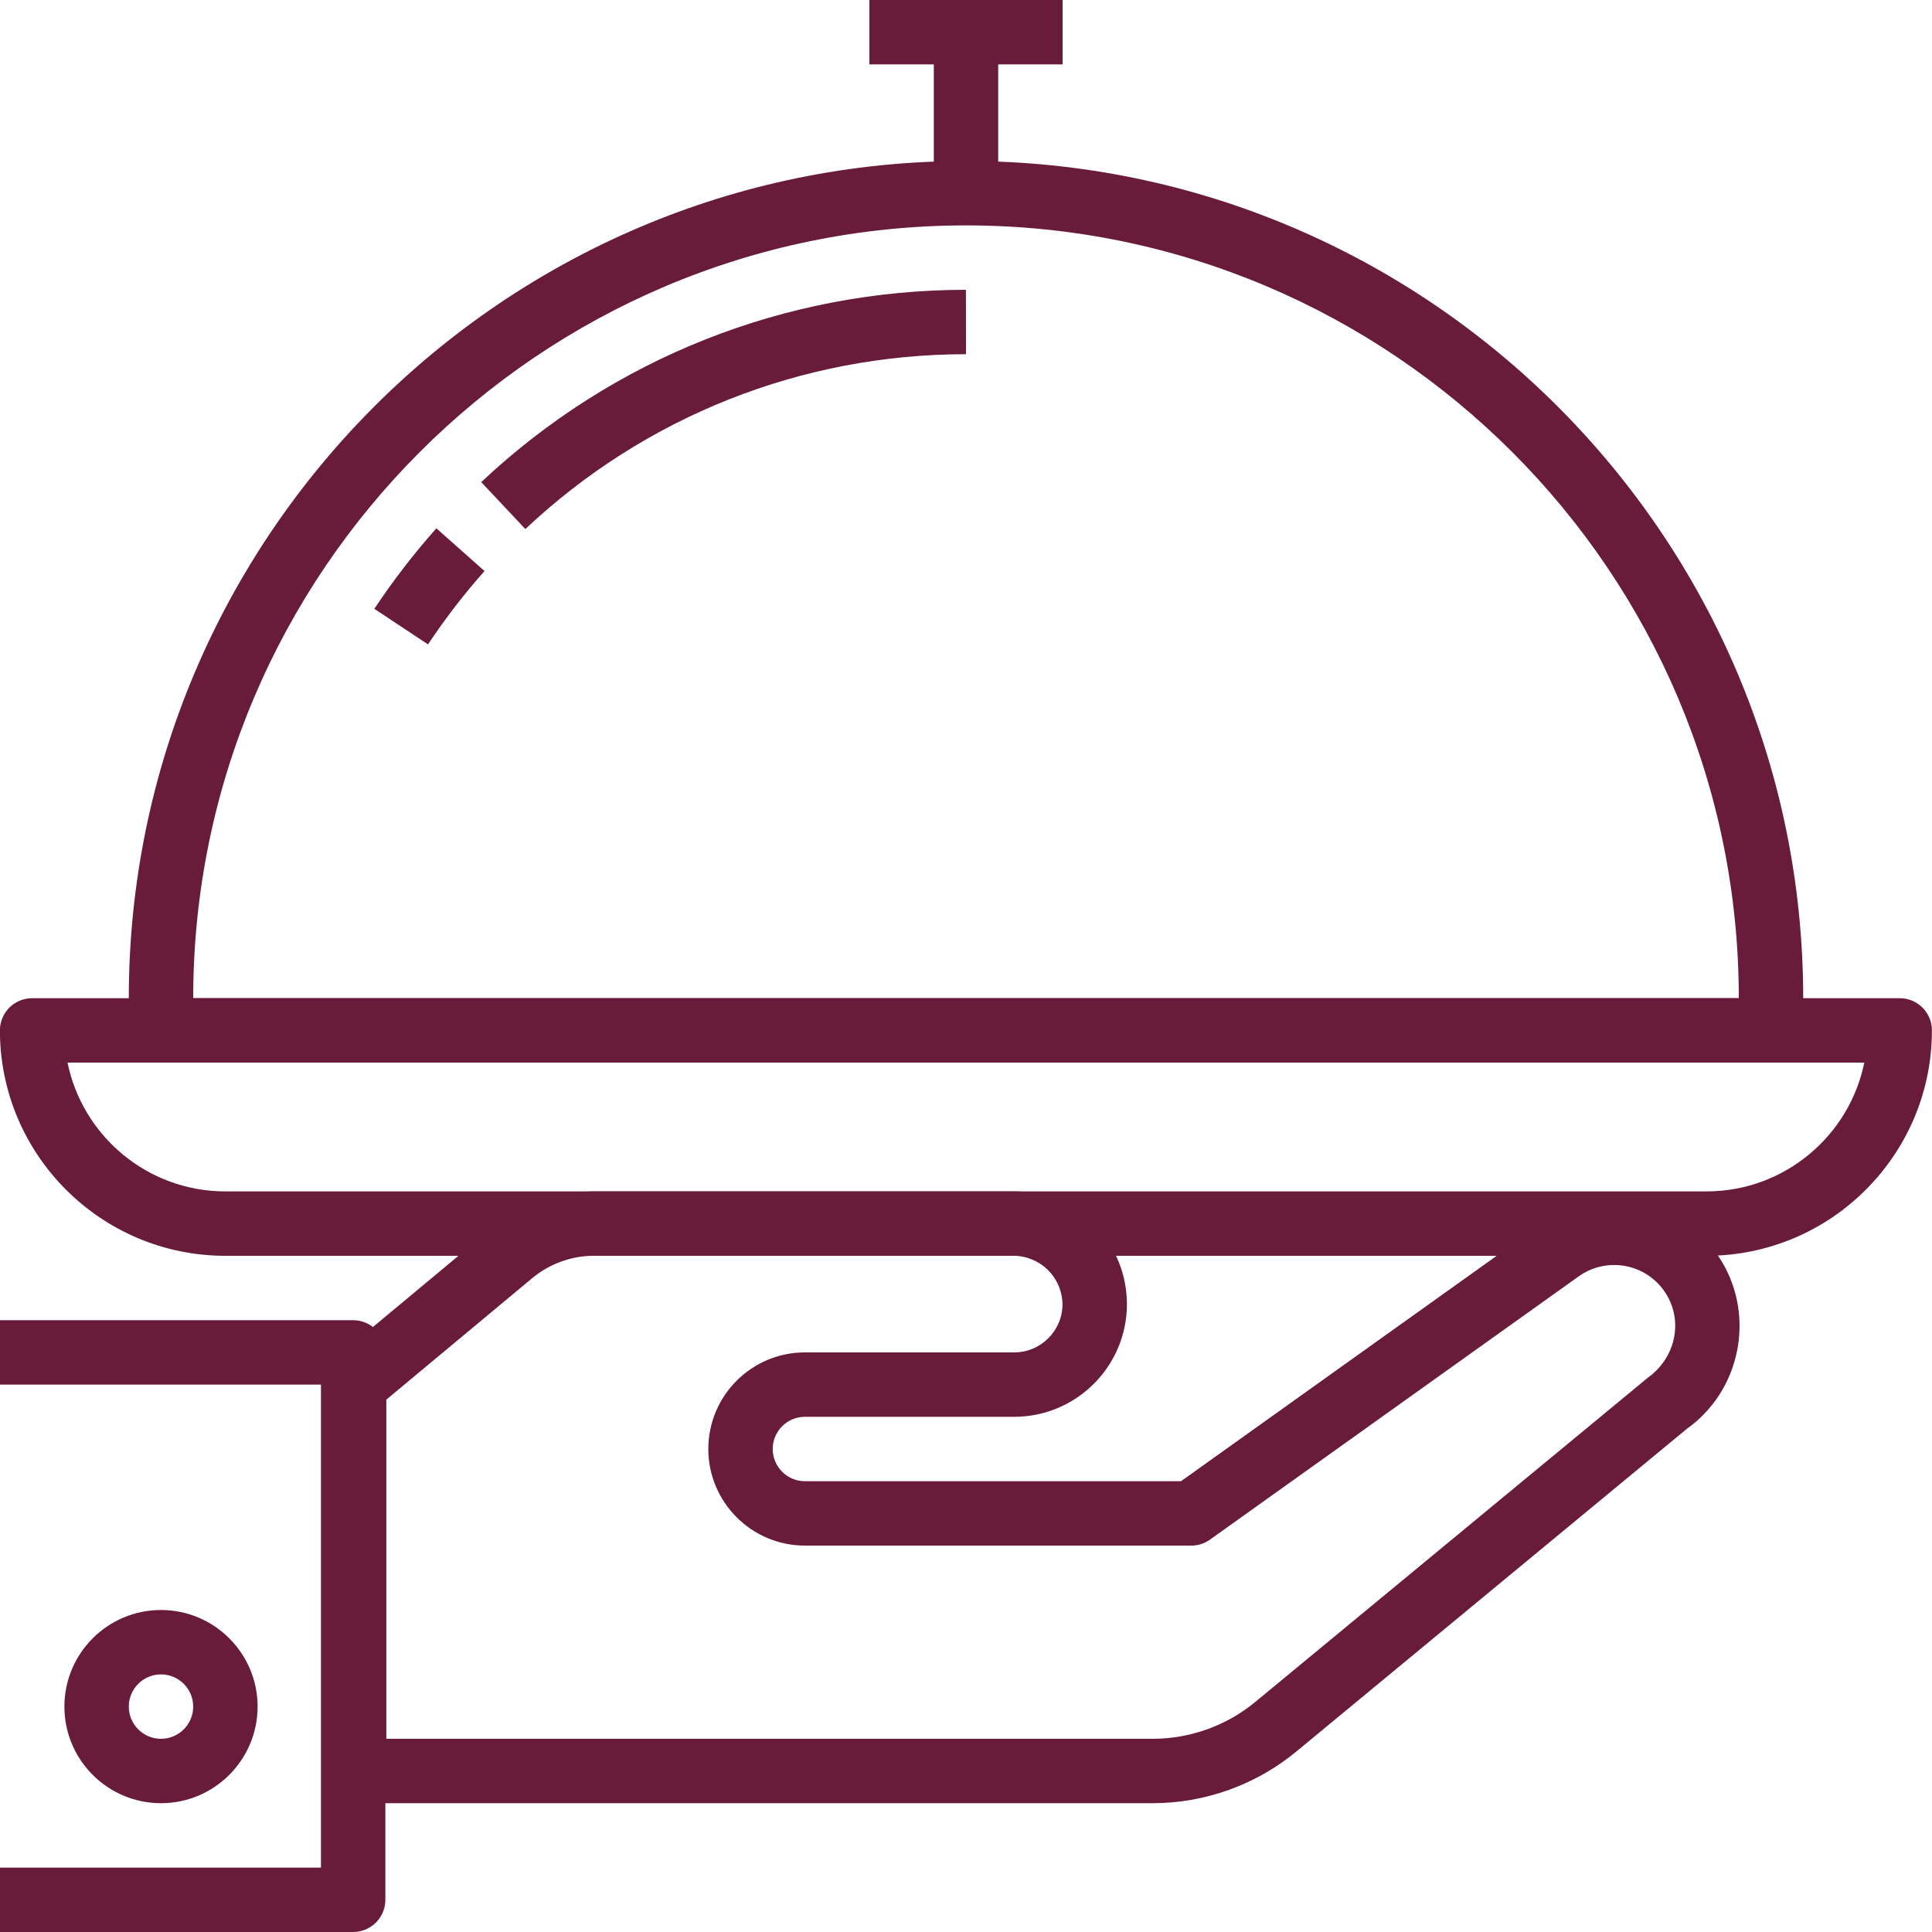<svg width="24" height="24" viewBox="0 0 24 24" fill="none" xmlns="http://www.w3.org/2000/svg">
<g clip-path="url(#clip0_664_2673)">
<path d="M21.391 15.675C21.367 15.636 21.343 15.598 21.319 15.566C21.076 15.227 20.716 15.003 20.305 14.935C19.895 14.868 19.481 14.964 19.143 15.207L14.671 18.4H9.999C9.779 18.4 9.599 18.221 9.599 18C9.599 17.779 9.779 17.6 9.999 17.6H12.599C13.371 17.6 13.999 16.972 13.999 16.2C13.999 16.195 13.999 16.159 13.998 16.154C13.973 15.383 13.323 14.781 12.567 14.8H7.363C6.902 14.804 6.453 14.969 6.099 15.264L4.143 16.892C4.052 16.968 3.999 17.081 3.999 17.2V22C3.999 22.221 4.178 22.4 4.399 22.4H14.323C14.973 22.399 15.606 22.17 16.106 21.756L20.955 17.749C21.614 17.28 21.805 16.369 21.391 15.675ZM20.469 17.115L15.596 21.14C15.239 21.436 14.786 21.599 14.323 21.6H4.799V17.387L6.611 15.878C6.824 15.701 7.093 15.602 7.367 15.6L12.58 15.599C12.911 15.599 13.188 15.85 13.199 16.2C13.199 16.53 12.93 16.8 12.599 16.8H9.999C9.337 16.8 8.799 17.338 8.799 18C8.799 18.661 9.337 19.2 9.999 19.2H14.799C14.882 19.2 14.963 19.174 15.032 19.125L19.609 15.857C19.774 15.738 19.974 15.693 20.175 15.724C20.375 15.758 20.551 15.866 20.671 16.034C20.683 16.051 20.694 16.068 20.704 16.085C20.907 16.424 20.813 16.869 20.469 17.115Z" fill="#681C3A"/>
<path d="M4.387 16.4H-0.001V17.2H3.987V23.2H-0.001V24H4.387C4.608 24 4.787 23.821 4.787 23.6V16.8C4.787 16.579 4.608 16.4 4.387 16.4Z" fill="#681C3A"/>
<path d="M2 20C1.338 20 0.8 20.538 0.8 21.2C0.8 21.862 1.338 22.4 2 22.4C2.661 22.4 3.2 21.862 3.2 21.2C3.2 20.538 2.661 20 2 20ZM2 21.6C1.779 21.6 1.6 21.421 1.6 21.2C1.6 20.979 1.779 20.8 2 20.8C2.22 20.8 2.4 20.979 2.4 21.2C2.4 21.421 2.22 21.6 2 21.6Z" fill="#681C3A"/>
<path d="M23.599 12.4H0.399C0.178 12.4 -0.001 12.579 -0.001 12.8C-0.001 14.344 1.255 15.6 2.799 15.6H21.199C22.743 15.6 23.999 14.344 23.999 12.8C23.999 12.579 23.82 12.4 23.599 12.4ZM21.199 14.8H2.799C1.833 14.8 1.025 14.112 0.839 13.2H23.159C22.973 14.112 22.165 14.8 21.199 14.8Z" fill="#681C3A"/>
<path d="M12 2C6.265 2 1.6 6.666 1.6 12.4V12.8C1.6 13.021 1.779 13.2 2 13.2H22C22.221 13.2 22.4 13.021 22.4 12.8V12.4C22.4 6.666 17.734 2 12 2ZM2.4 12.4C2.4 7.107 6.706 2.8 12 2.8C17.293 2.8 21.6 7.107 21.6 12.4H2.4Z" fill="#681C3A"/>
<path d="M5.421 6.563C5.141 6.877 4.882 7.214 4.65 7.563L5.317 8.005C5.528 7.687 5.764 7.38 6.019 7.094L5.421 6.563Z" fill="#681C3A"/>
<path d="M11.999 3.6C9.753 3.601 7.614 4.45 5.978 5.989L6.526 6.572C8.014 5.172 9.958 4.401 12 4.4L11.999 3.6Z" fill="#681C3A"/>
<path d="M13.2 0H10.8V0.8H13.2V0Z" fill="#681C3A"/>
<path d="M12.4 0.4H11.6V2.4H12.4V0.4Z" fill="#681C3A"/>
</g>
<defs>
<clipPath id="clip0_664_2673">
<rect width="24" height="24" fill="white"/>
</clipPath>
</defs>
</svg>
